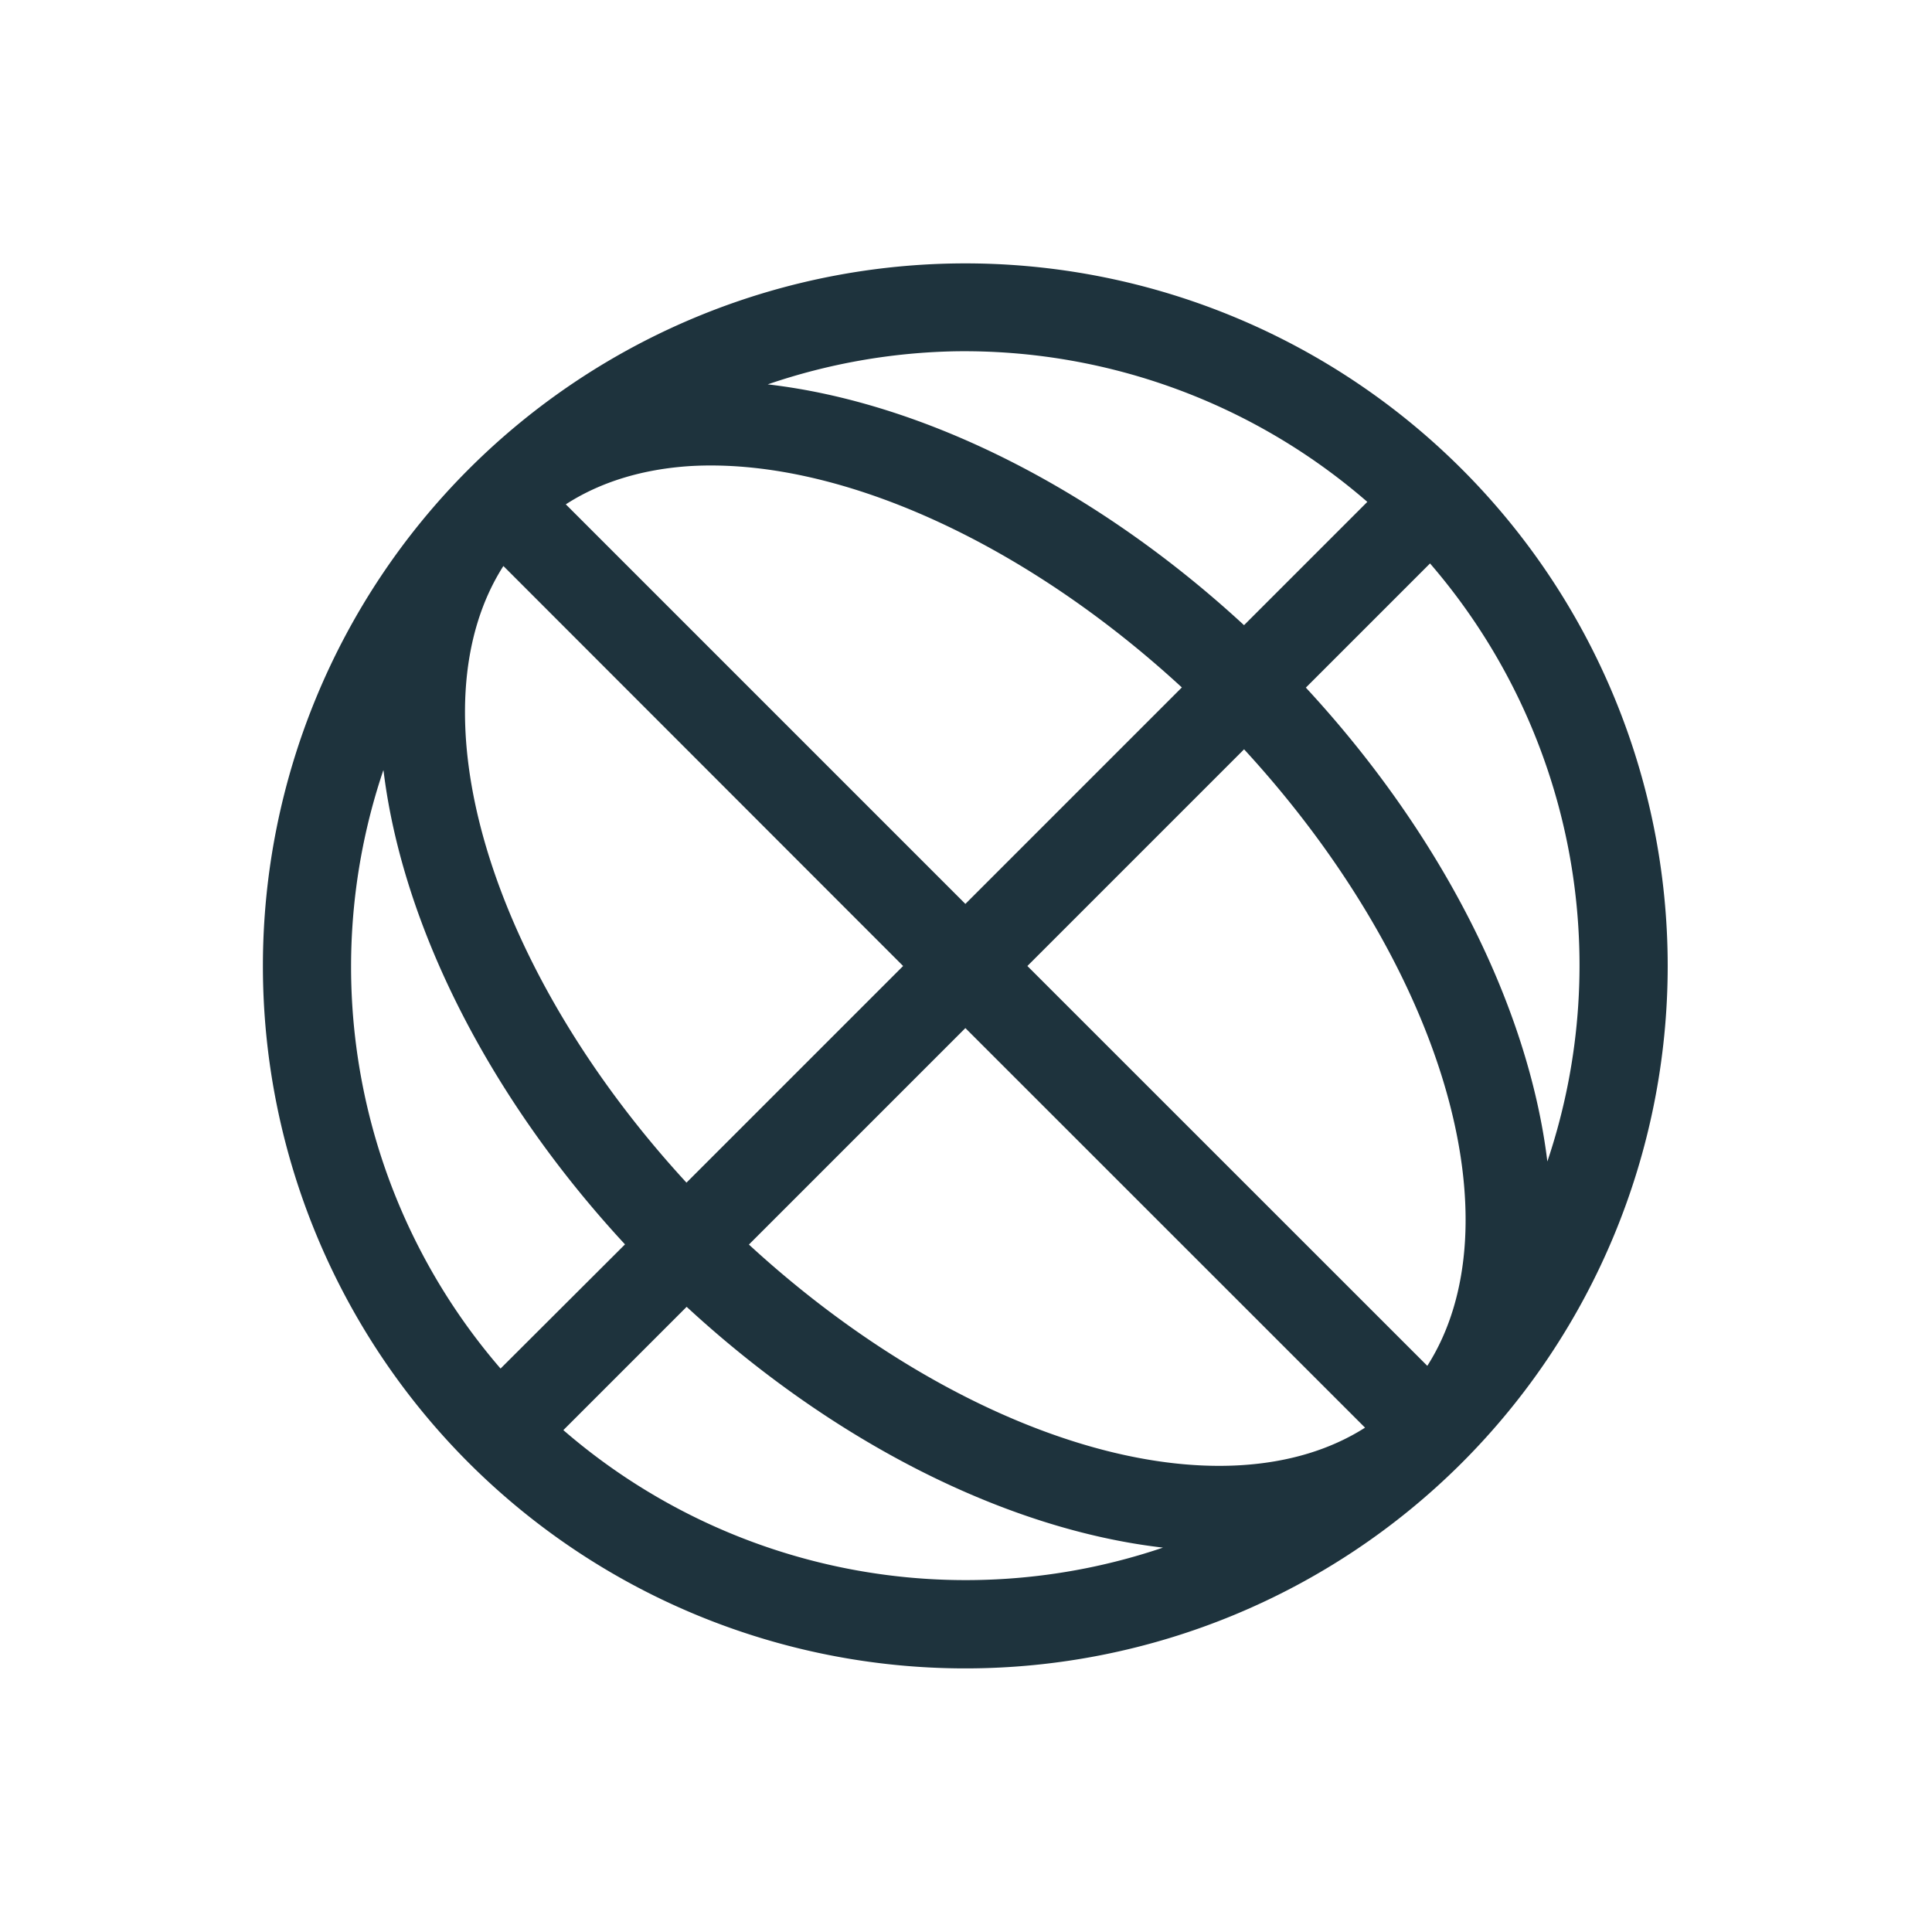 <svg xmlns="http://www.w3.org/2000/svg" width="22" height="22"><defs><style type="text/css" id="current-color-scheme"></style></defs><path d="M11.11 3a8 8 0 0 0-5.774 2.344 8 8 0 0 0 0 11.312 8 8 0 0 0 11.312 0 8 8 0 0 0 0-11.312A8 8 0 0 0 11.11 3zm-.22 1a7 7 0 0 1 4.68 1.715l-1.404 1.404a8 5 45 0 0-5.424-2.742A7 7 0 0 1 10.891 4zM7.864 5.307a7 4 45 0 1 5.594 2.521l-2.465 2.465-4.55-4.55a7 4 45 0 1 1.421-.436zm8.42 1.109a7 7 0 0 1 1.336 6.81 8 5 45 0 0-2.75-5.396l1.414-1.414zm-10.55.031L10.284 11l-2.467 2.467a7 4 45 0 1-2.086-7.02zm8.433 2.086a7 4 45 0 1 2.086 7.02L11.699 11l2.467-2.467zm-9.8.24a8 5 45 0 0 2.75 5.397L5.7 15.584a7 7 0 0 1-1.336-6.81zm6.626 2.934l4.551 4.55a7 4 45 0 1-7.016-2.085l2.465-2.465zm-3.174 3.174a8 5 45 0 0 5.424 2.742 7 7 0 0 1-6.828-1.338l1.404-1.404z" fill="currentColor" color="#1e333d"/></svg>